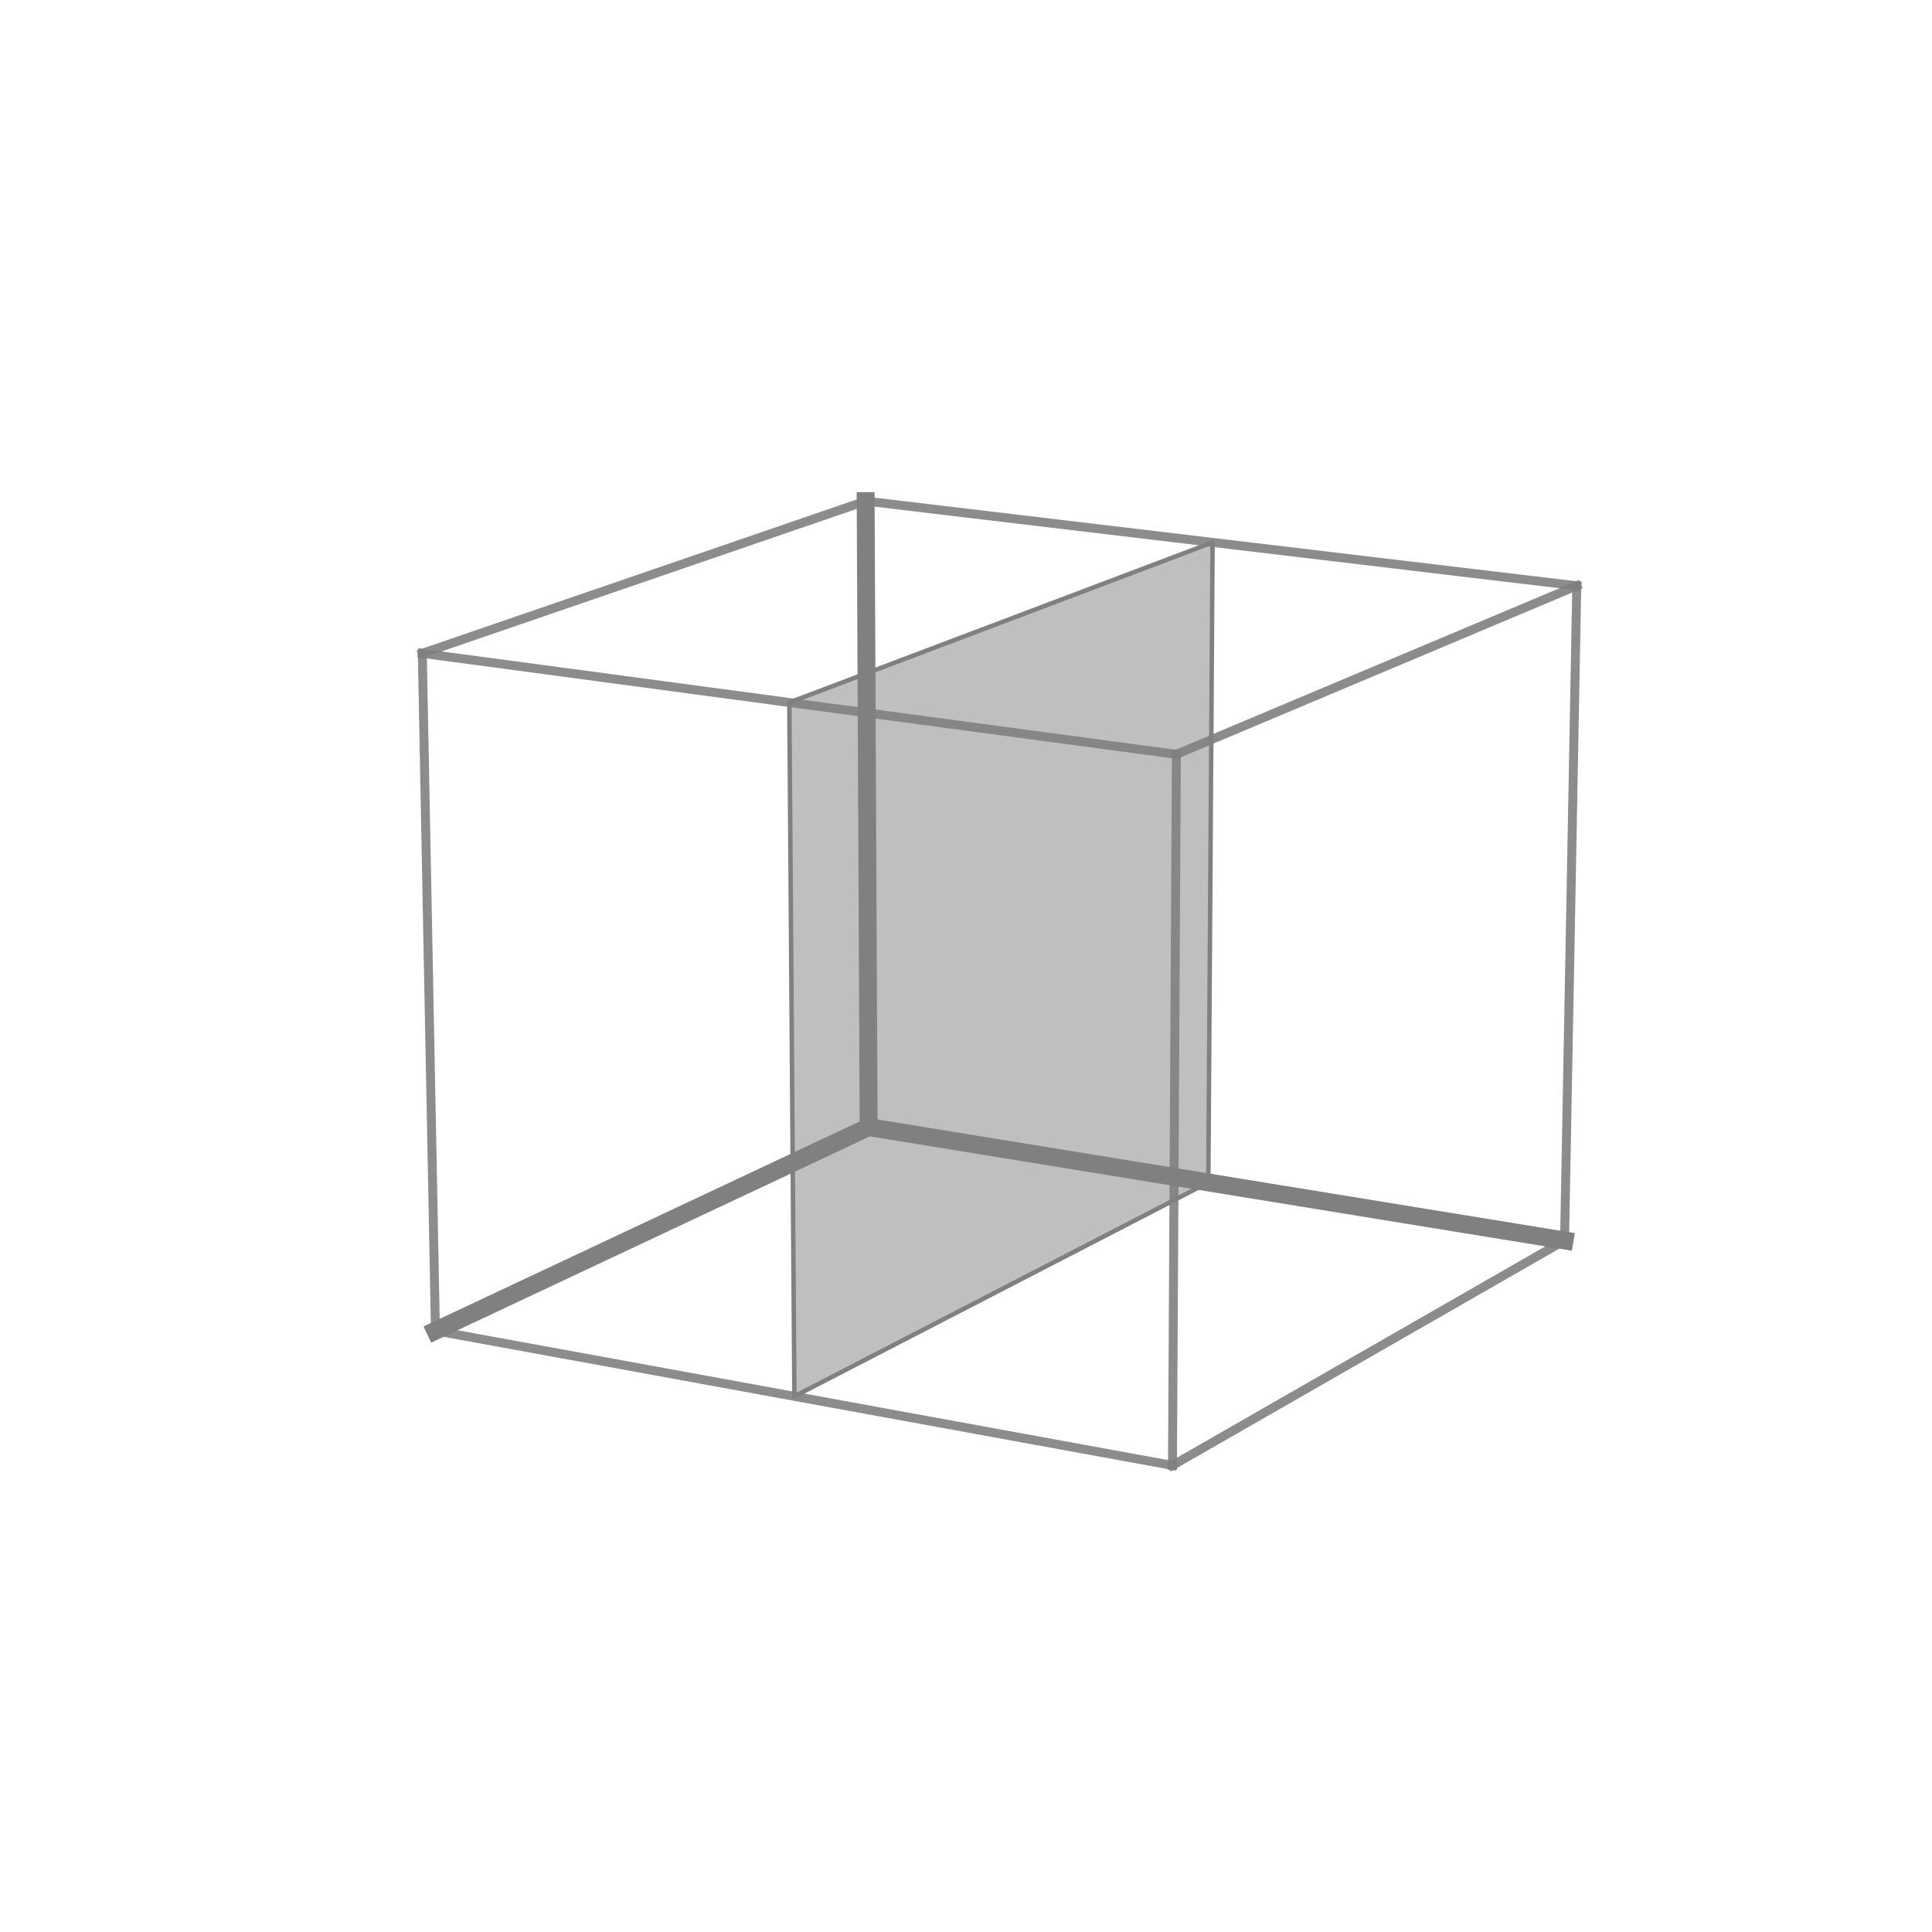 <?xml version="1.0" encoding="utf-8" standalone="no"?>
<!DOCTYPE svg PUBLIC "-//W3C//DTD SVG 1.1//EN"
  "http://www.w3.org/Graphics/SVG/1.1/DTD/svg11.dtd">
<svg xmlns:xlink="http://www.w3.org/1999/xlink" width="432pt" height="432pt" viewBox="0 0 432 432" xmlns="http://www.w3.org/2000/svg" version="1.1">
 <defs>
  <style type="text/css">*{stroke-linejoin: round; stroke-linecap: butt}</style>
 </defs>
 <g id="figure_1">
  <g id="patch_1">
   <path d="M 0 432 
L 432 432 
L 432 0 
L 0 0 
L 0 432 
z
" style="fill: none"/>
  </g>
  <g id="patch_2">
   <path d="M 55.08 384.48 
L 387.72 384.48 
L 387.72 51.84 
L 55.08 51.84 
L 55.08 384.48 
z
" style="fill: none; opacity: 0"/>
  </g>
  <g id="axes_1">
   <g id="line2d_1">
    <path d="M 194.228 252.02 
L 97.366 297.558 
" clip-path="url(#pb348ba65c2)" style="fill: none; stroke: #808080; stroke-width: 4; stroke-linecap: square"/>
   </g>
   <g id="line2d_2">
    <path d="M 194.228 252.02 
L 349.838 277.373 
" clip-path="url(#pb348ba65c2)" style="fill: none; stroke: #808080; stroke-width: 4; stroke-linecap: square"/>
   </g>
   <g id="line2d_3">
    <path d="M 194.228 252.02 
L 193.564 112.046 
" clip-path="url(#pb348ba65c2)" style="fill: none; stroke: #808080; stroke-width: 4; stroke-linecap: square"/>
   </g>
   <g id="line2d_4">
    <path d="M 194.228 252.02 
L 97.366 297.558 
" clip-path="url(#pb348ba65c2)" style="fill: none; stroke: #808080; stroke-opacity: 0.9; stroke-width: 2; stroke-linecap: square"/>
   </g>
   <g id="line2d_5">
    <path d="M 97.366 297.558 
L 262.168 327.672 
" clip-path="url(#pb348ba65c2)" style="fill: none; stroke: #808080; stroke-opacity: 0.9; stroke-width: 2; stroke-linecap: square"/>
   </g>
   <g id="line2d_6">
    <path d="M 262.168 327.672 
L 349.838 277.373 
" clip-path="url(#pb348ba65c2)" style="fill: none; stroke: #808080; stroke-opacity: 0.9; stroke-width: 2; stroke-linecap: square"/>
   </g>
   <g id="line2d_7">
    <path d="M 349.838 277.373 
L 194.228 252.02 
" clip-path="url(#pb348ba65c2)" style="fill: none; stroke: #808080; stroke-opacity: 0.9; stroke-width: 2; stroke-linecap: square"/>
   </g>
   <g id="line2d_8">
    <path d="M 193.564 112.046 
L 94.428 146.089 
" clip-path="url(#pb348ba65c2)" style="fill: none; stroke: #808080; stroke-opacity: 0.9; stroke-width: 2; stroke-linecap: square"/>
   </g>
   <g id="line2d_9">
    <path d="M 94.428 146.089 
L 263.042 168.672 
" clip-path="url(#pb348ba65c2)" style="fill: none; stroke: #808080; stroke-opacity: 0.9; stroke-width: 2; stroke-linecap: square"/>
   </g>
   <g id="line2d_10">
    <path d="M 263.042 168.672 
L 352.568 130.984 
" clip-path="url(#pb348ba65c2)" style="fill: none; stroke: #808080; stroke-opacity: 0.9; stroke-width: 2; stroke-linecap: square"/>
   </g>
   <g id="line2d_11">
    <path d="M 352.568 130.984 
L 193.564 112.046 
" clip-path="url(#pb348ba65c2)" style="fill: none; stroke: #808080; stroke-opacity: 0.9; stroke-width: 2; stroke-linecap: square"/>
   </g>
   <g id="line2d_12">
    <path d="M 194.228 252.02 
L 193.564 112.046 
" clip-path="url(#pb348ba65c2)" style="fill: none; stroke: #808080; stroke-opacity: 0.9; stroke-width: 2; stroke-linecap: square"/>
   </g>
   <g id="line2d_13">
    <path d="M 97.366 297.558 
L 94.428 146.089 
" clip-path="url(#pb348ba65c2)" style="fill: none; stroke: #808080; stroke-opacity: 0.9; stroke-width: 2; stroke-linecap: square"/>
   </g>
   <g id="line2d_14">
    <path d="M 262.168 327.672 
L 263.042 168.672 
" clip-path="url(#pb348ba65c2)" style="fill: none; stroke: #808080; stroke-opacity: 0.9; stroke-width: 2; stroke-linecap: square"/>
   </g>
   <g id="line2d_15">
    <path d="M 349.838 277.373 
L 352.568 130.984 
" clip-path="url(#pb348ba65c2)" style="fill: none; stroke: #808080; stroke-opacity: 0.9; stroke-width: 2; stroke-linecap: square"/>
   </g>
   <g id="Poly3DCollection_1">
    <defs>
     <path id="mbe651dddaf" d="M 270.182 -167.605 
L 177.63 -119.775 
L 176.498 -274.919 
L 271.134 -310.715 
z
" style="stroke: #808080"/>
    </defs>
    <g clip-path="url(#pb348ba65c2)">
     <use xlink:href="#mbe651dddaf" x="0" y="432" style="fill: #808080; fill-opacity: 0.5; stroke: #808080"/>
    </g>
   </g>
  </g>
 </g>
 <defs>
  <clipPath id="pb348ba65c2">
   <rect x="55.08" y="51.84" width="332.64" height="332.64"/>
  </clipPath>
 </defs>
</svg>
